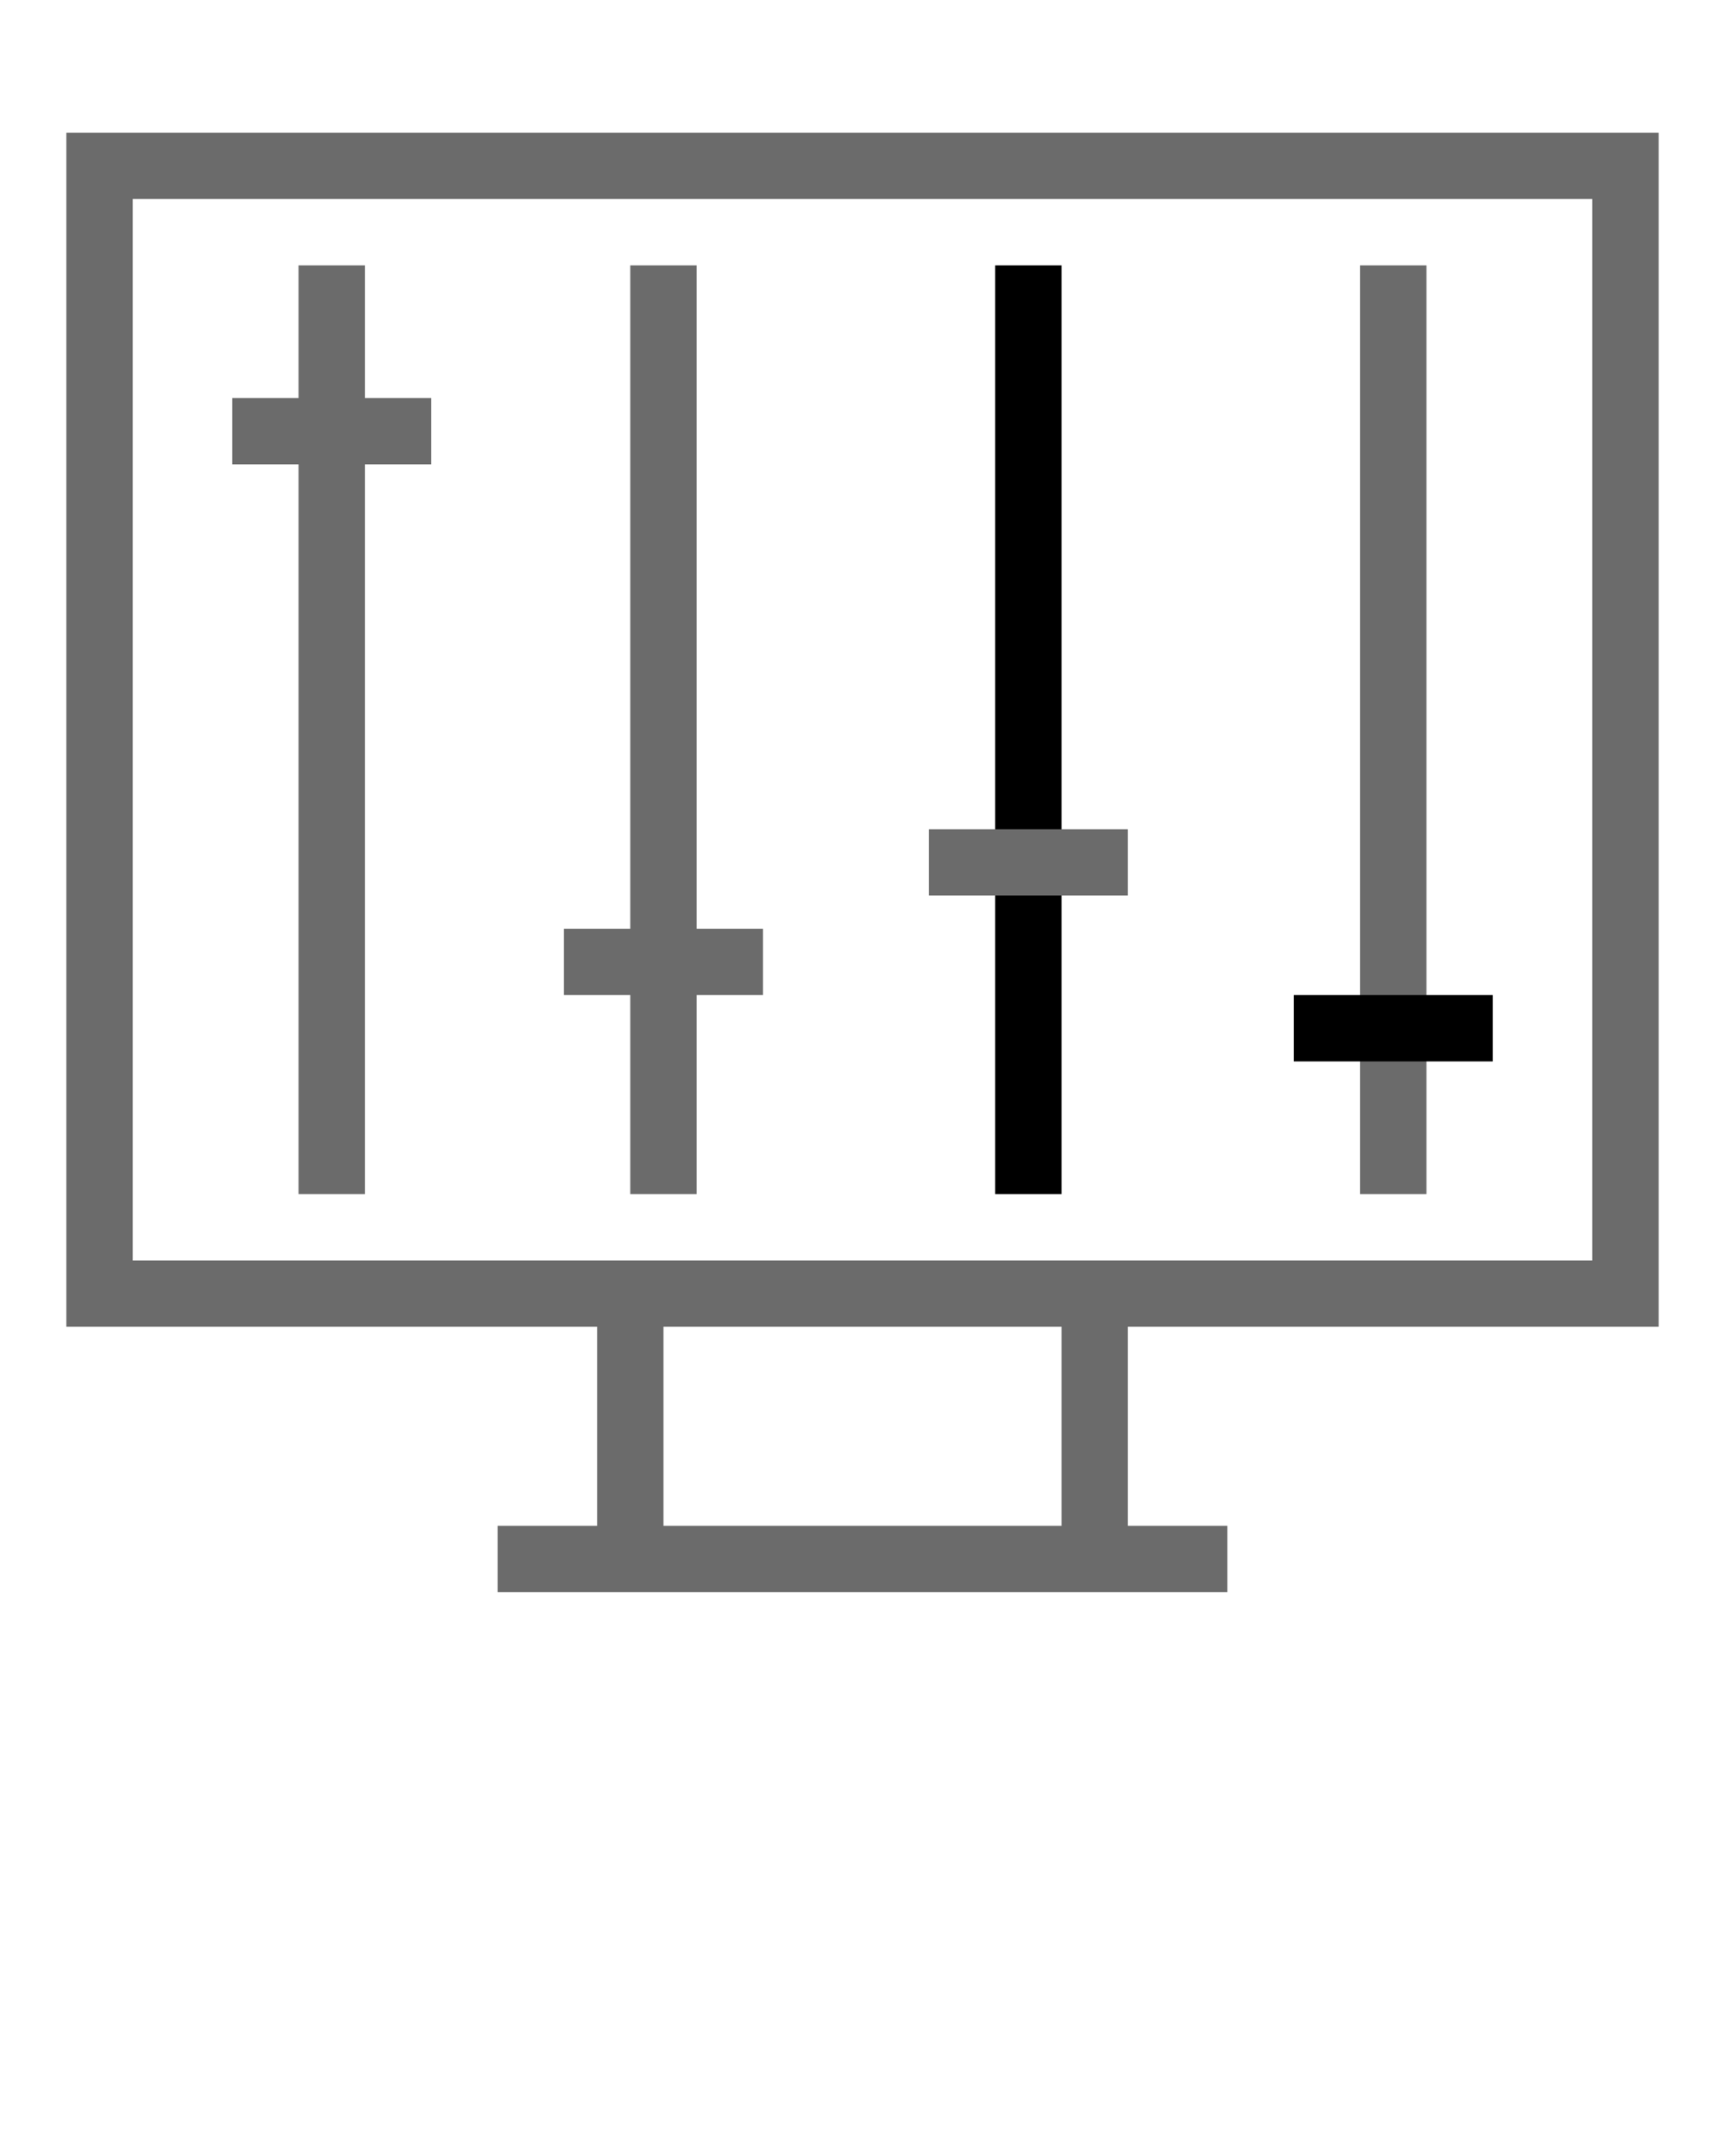 <svg xmlns="http://www.w3.org/2000/svg" xmlns:xlink="http://www.w3.org/1999/xlink" version="1.1" x="0px" y="0px" viewBox="0 0 52 65" enable-background="new 0 0 52 52" xml:space="preserve"><g><g><path fill="#6b6b6b" d="M50,40H2V4h48V40z M4,38h44V6H4V38z"/></g><g><g><g><rect fill="#6b6b6b" x="18" y="39" width="2" height="8"/></g><g><rect fill="#6b6b6b" x="32" y="39" width="2" height="8"/></g></g><g><rect fill="#6b6b6b" x="15" y="46" width="22" height="2"/></g></g><g><rect fill="#6b6b6b" x="9" y="8" width="2" height="28"/></g><g><rect fill="#6b6b6b" x="7" y="12" width="6" height="2"/></g><g><rect fill="#6b6b6b" x="41" y="8" width="2" height="28"/></g><g><rect x="39" y="30" width="6" height="2"/></g><g><rect x="30" y="8" width="2" height="28"/></g><g><rect fill="#6b6b6b" x="28" y="25" width="6" height="2"/></g><g><rect fill="#6b6b6b" x="19" y="8" width="2" height="28"/></g><g><rect fill="#6b6b6b" x="17" y="28" width="6" height="2"/></g></g></svg>